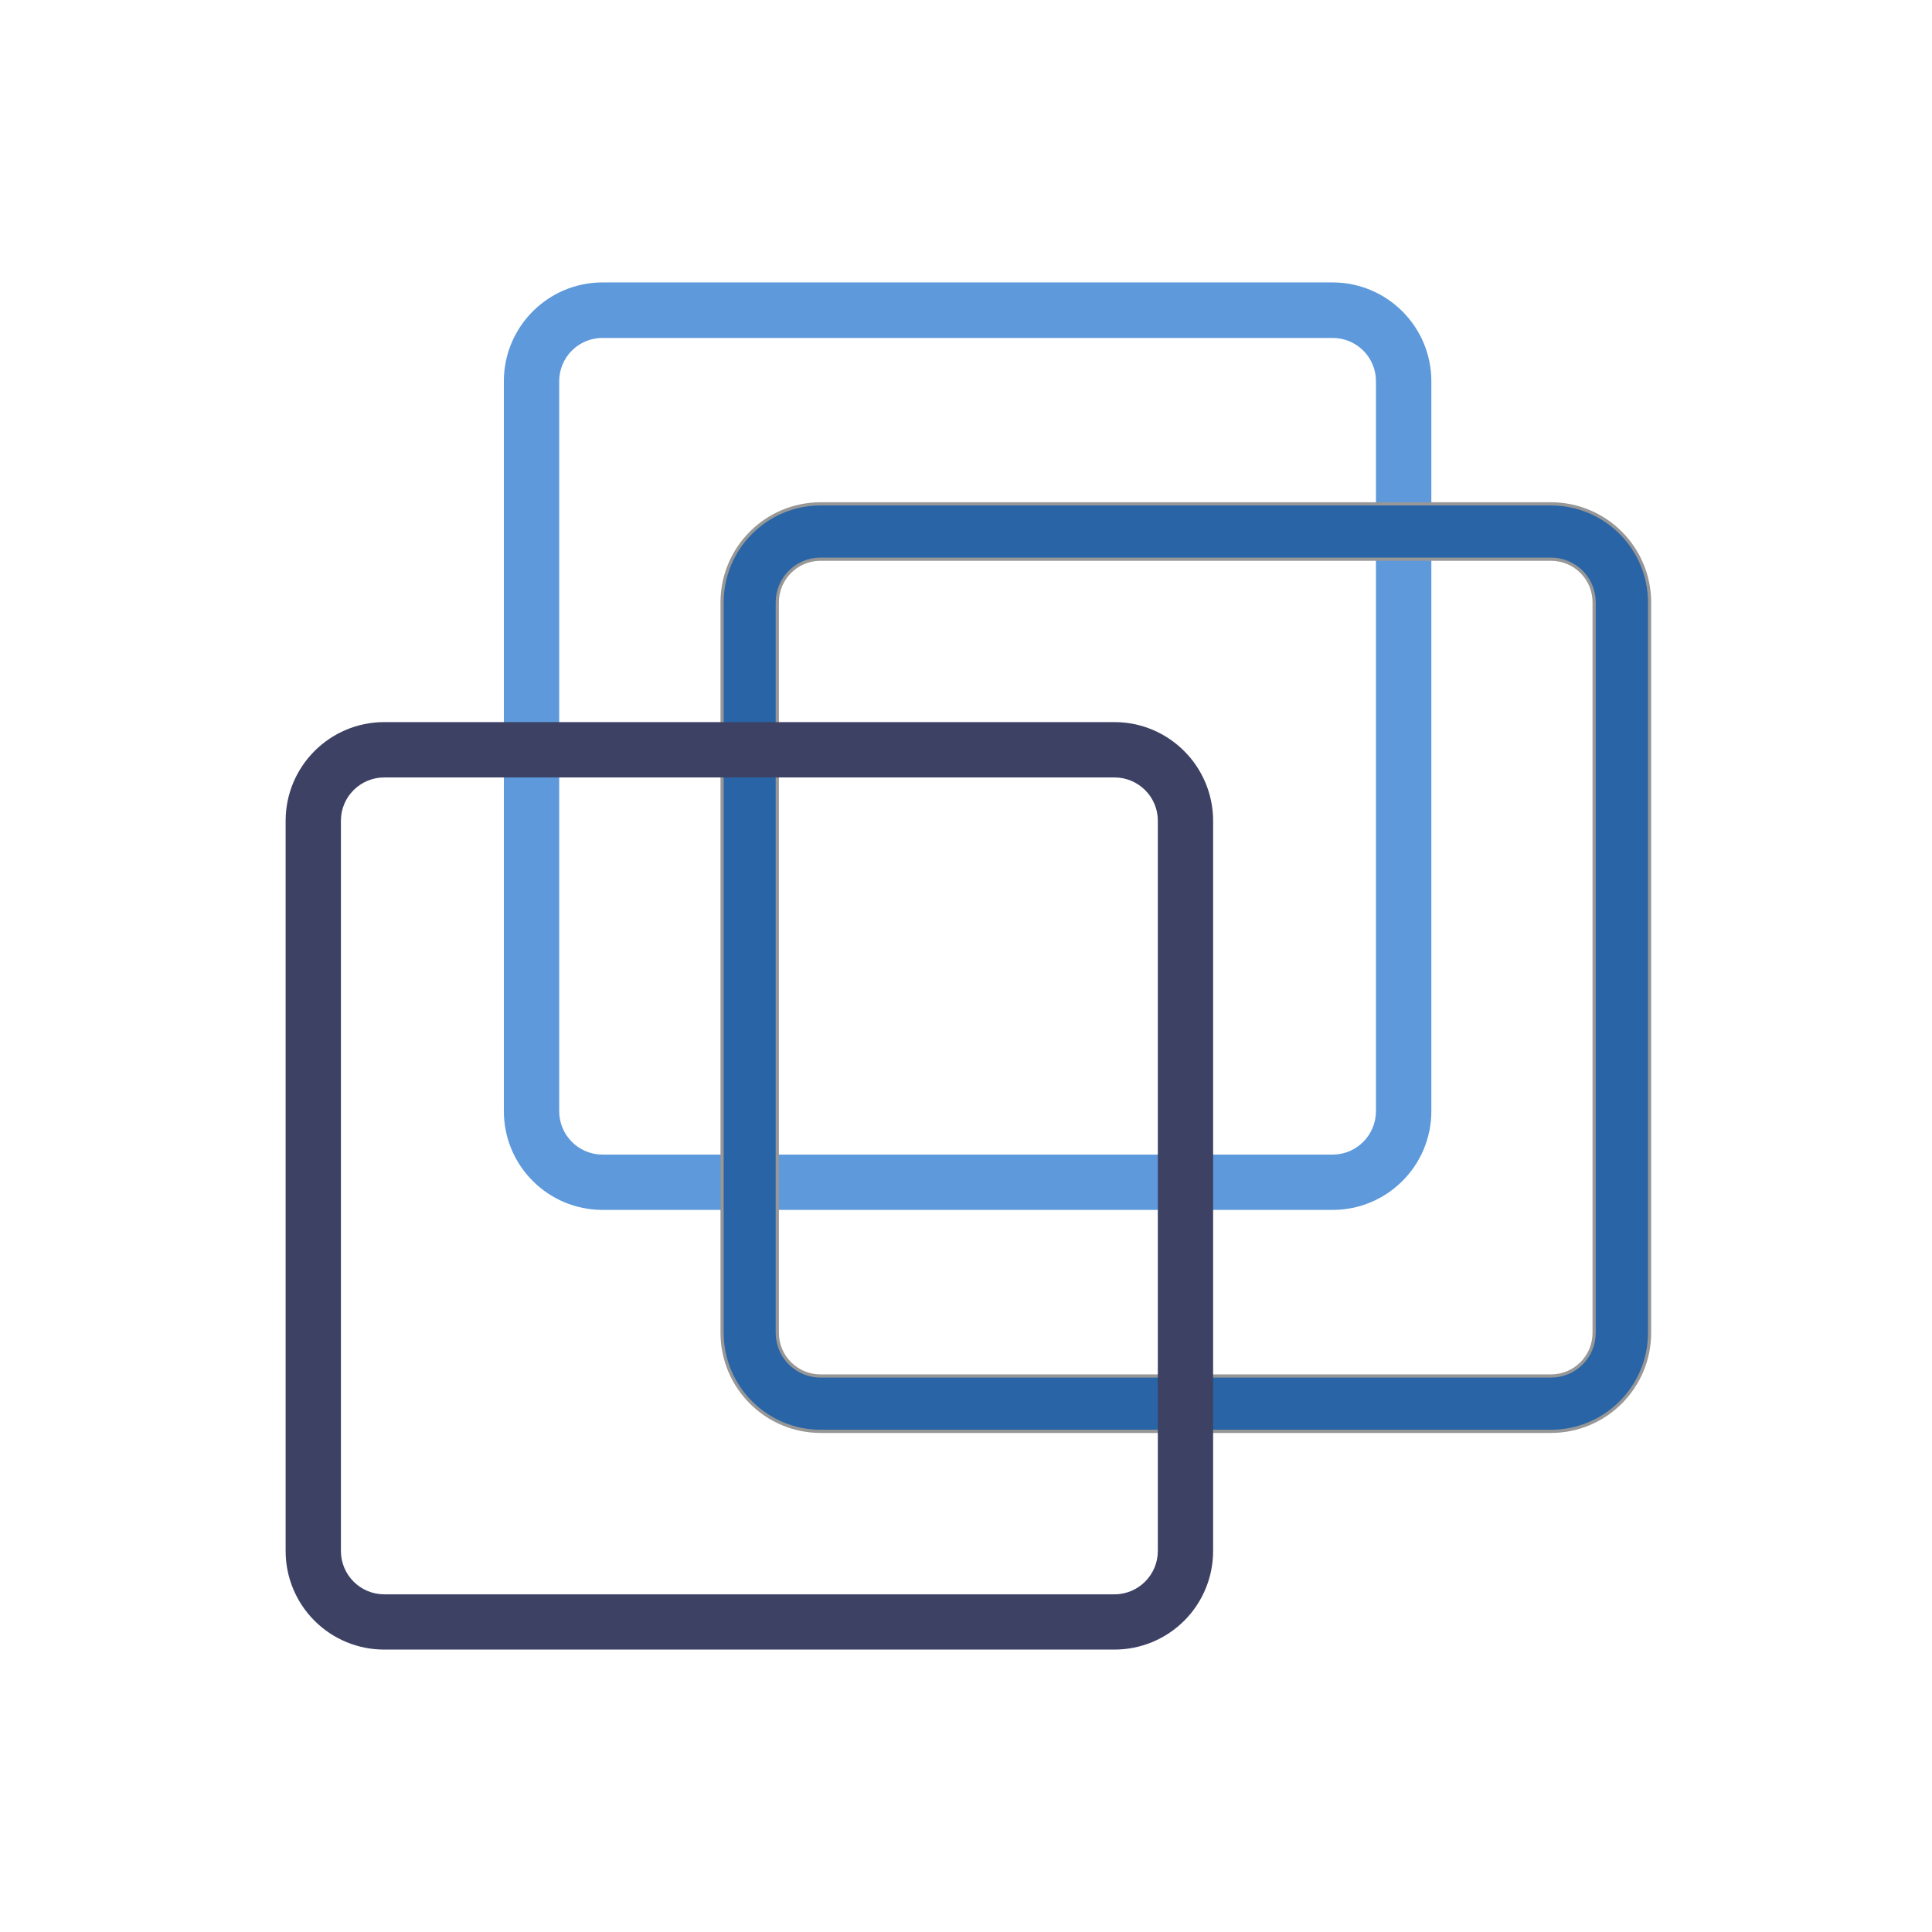 <?xml version="1.0" encoding="UTF-8"?>
<svg width="602px" height="602px" viewBox="0 0 602 602" version="1.1" xmlns="http://www.w3.org/2000/svg" xmlns:xlink="http://www.w3.org/1999/xlink">
    <title>GuinsooVM</title>
    <g id="GuinsooVM" stroke="none" stroke-width="1" fill="none" fill-rule="evenodd">
        <g id="vmware" transform="translate(89, 88)" fill-rule="nonzero">
            <path d="M98.739,0 C81.773,0.027 68.027,13.774 68,30.741 L68,258.23 C68,275.213 81.757,288.984 98.739,289 L326.252,289 C343.237,288.989 357,275.216 357,258.23 L357,30.741 C356.963,13.775 343.217,0.032 326.252,0 L98.739,0 Z M85.243,258.221 L85.243,30.741 C85.248,27.168 86.673,23.744 89.205,21.223 C91.736,18.702 95.166,17.292 98.739,17.302 L326.252,17.302 C333.677,17.302 339.738,23.314 339.738,30.741 L339.738,258.23 C339.738,265.715 333.677,271.766 326.252,271.766 L98.739,271.766 C91.284,271.766 85.243,265.715 85.243,258.221 Z" id="Shape" fill="#5D99DB"></path>
            <path d="M166.68,69 C149.747,69.027 136.027,82.746 136,99.679 L136,327.282 C136.011,344.228 149.734,357.968 166.68,358 L394.262,358 C411.228,357.995 424.984,344.248 425,327.282 L425,99.679 C424.963,82.728 411.213,69.005 394.262,69 L166.68,69 L166.68,69 Z M153.199,327.292 L153.199,99.679 C153.21,92.249 159.24,86.232 166.67,86.238 L394.252,86.238 C401.719,86.238 407.723,92.242 407.723,99.679 L407.723,327.282 C407.723,334.768 401.719,340.753 394.252,340.753 L166.67,340.753 C163.098,340.755 159.672,339.338 157.146,336.814 C154.619,334.289 153.199,330.864 153.199,327.292 L153.199,327.292 Z" id="Shape" stroke="#979797" fill="#2864A6"></path>
            <path d="M30.725,137 C13.769,137.021 0.027,150.76 6.11235464e-06,167.717 L6.11235464e-06,395.283 C-0.005,403.433 3.231,411.25 8.994,417.012 C14.758,422.774 22.576,426.008 30.725,426 L258.265,426 C266.414,426 274.23,422.768 279.994,417.007 C285.758,411.247 289,403.432 289,395.283 L289,167.717 C288.957,150.762 275.219,137.032 258.265,137 L30.725,137 L30.725,137 Z M17.227,395.274 L17.227,167.707 C17.227,160.309 23.259,154.247 30.735,154.247 L258.275,154.247 C265.721,154.247 271.773,160.309 271.773,167.707 L271.773,395.274 C271.773,402.711 265.721,408.782 258.275,408.782 L30.725,408.782 C23.269,408.777 17.227,402.731 17.227,395.274 Z" id="Shape" fill="#3D4265"></path>
        </g>
    </g>
</svg>